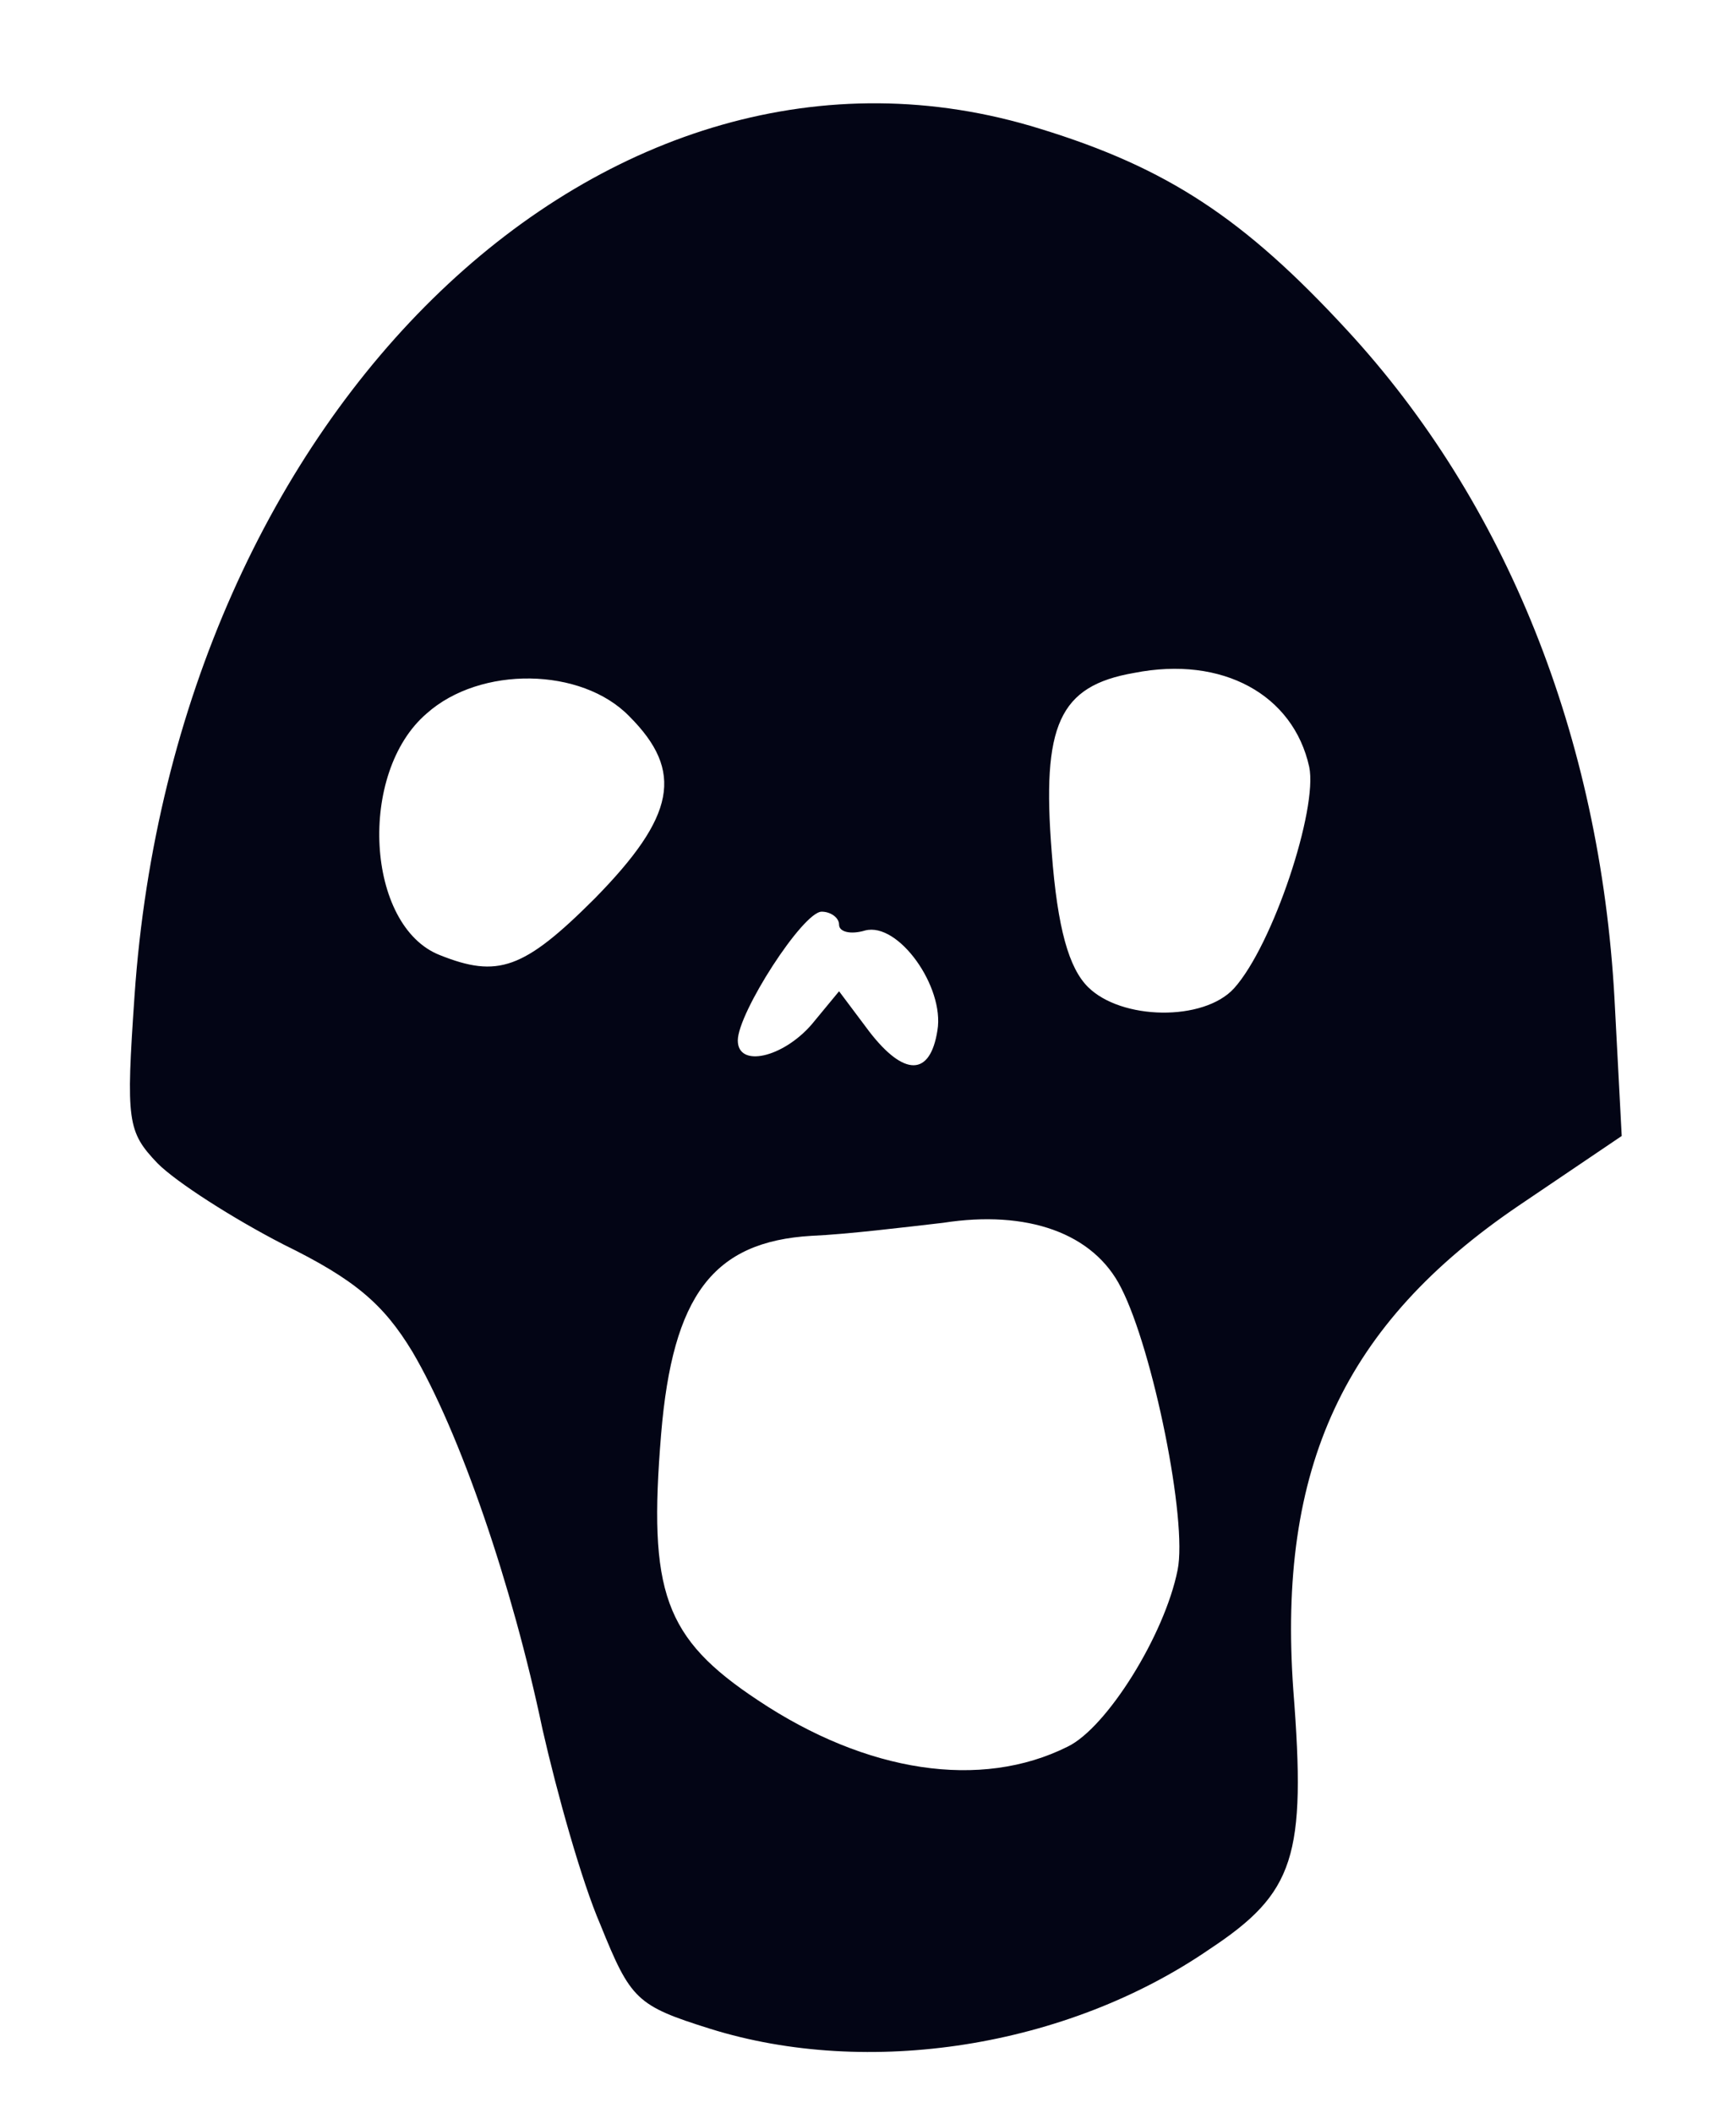 <svg xmlns="http://www.w3.org/2000/svg" width="120" height="146" viewBox="0 0 1200 1460"><path d="M491 1402c-51-16-55-20-76-72-13-30-30-91-40-135-21-100-57-205-90-261-20-33-40-50-89-74-35-18-74-43-87-56-21-22-22-29-16-116C121 282 420-4 719 89c88 27 141 62 212 139 110 119 175 281 185 462l5 95-71 48c-121 82-167 181-156 335 9 115 1 140-58 179-99 68-236 89-345 55zm247-195c27-13 67-77 76-122 7-34-17-152-39-195-19-38-65-54-123-45-26 3-67 8-91 9-68 4-96 41-104 137-9 109 2 141 67 184 75 50 154 62 214 32zm-90-495c5-30-27-75-50-69-10 3-18 1-18-4s-6-9-12-9c-13 0-58 70-58 89s31 12 51-11l19-23 21 28c24 31 42 31 47-1zm205-29c27-30 58-124 52-153-11-50-60-77-121-65-52 9-64 36-57 124 4 53 12 80 25 93 23 23 80 24 101 1zm-442-62c56-57 62-88 24-126-33-34-103-35-140-2-48 41-42 147 9 167 40 16 58 10 107-39z" fill="#030515"/></svg>